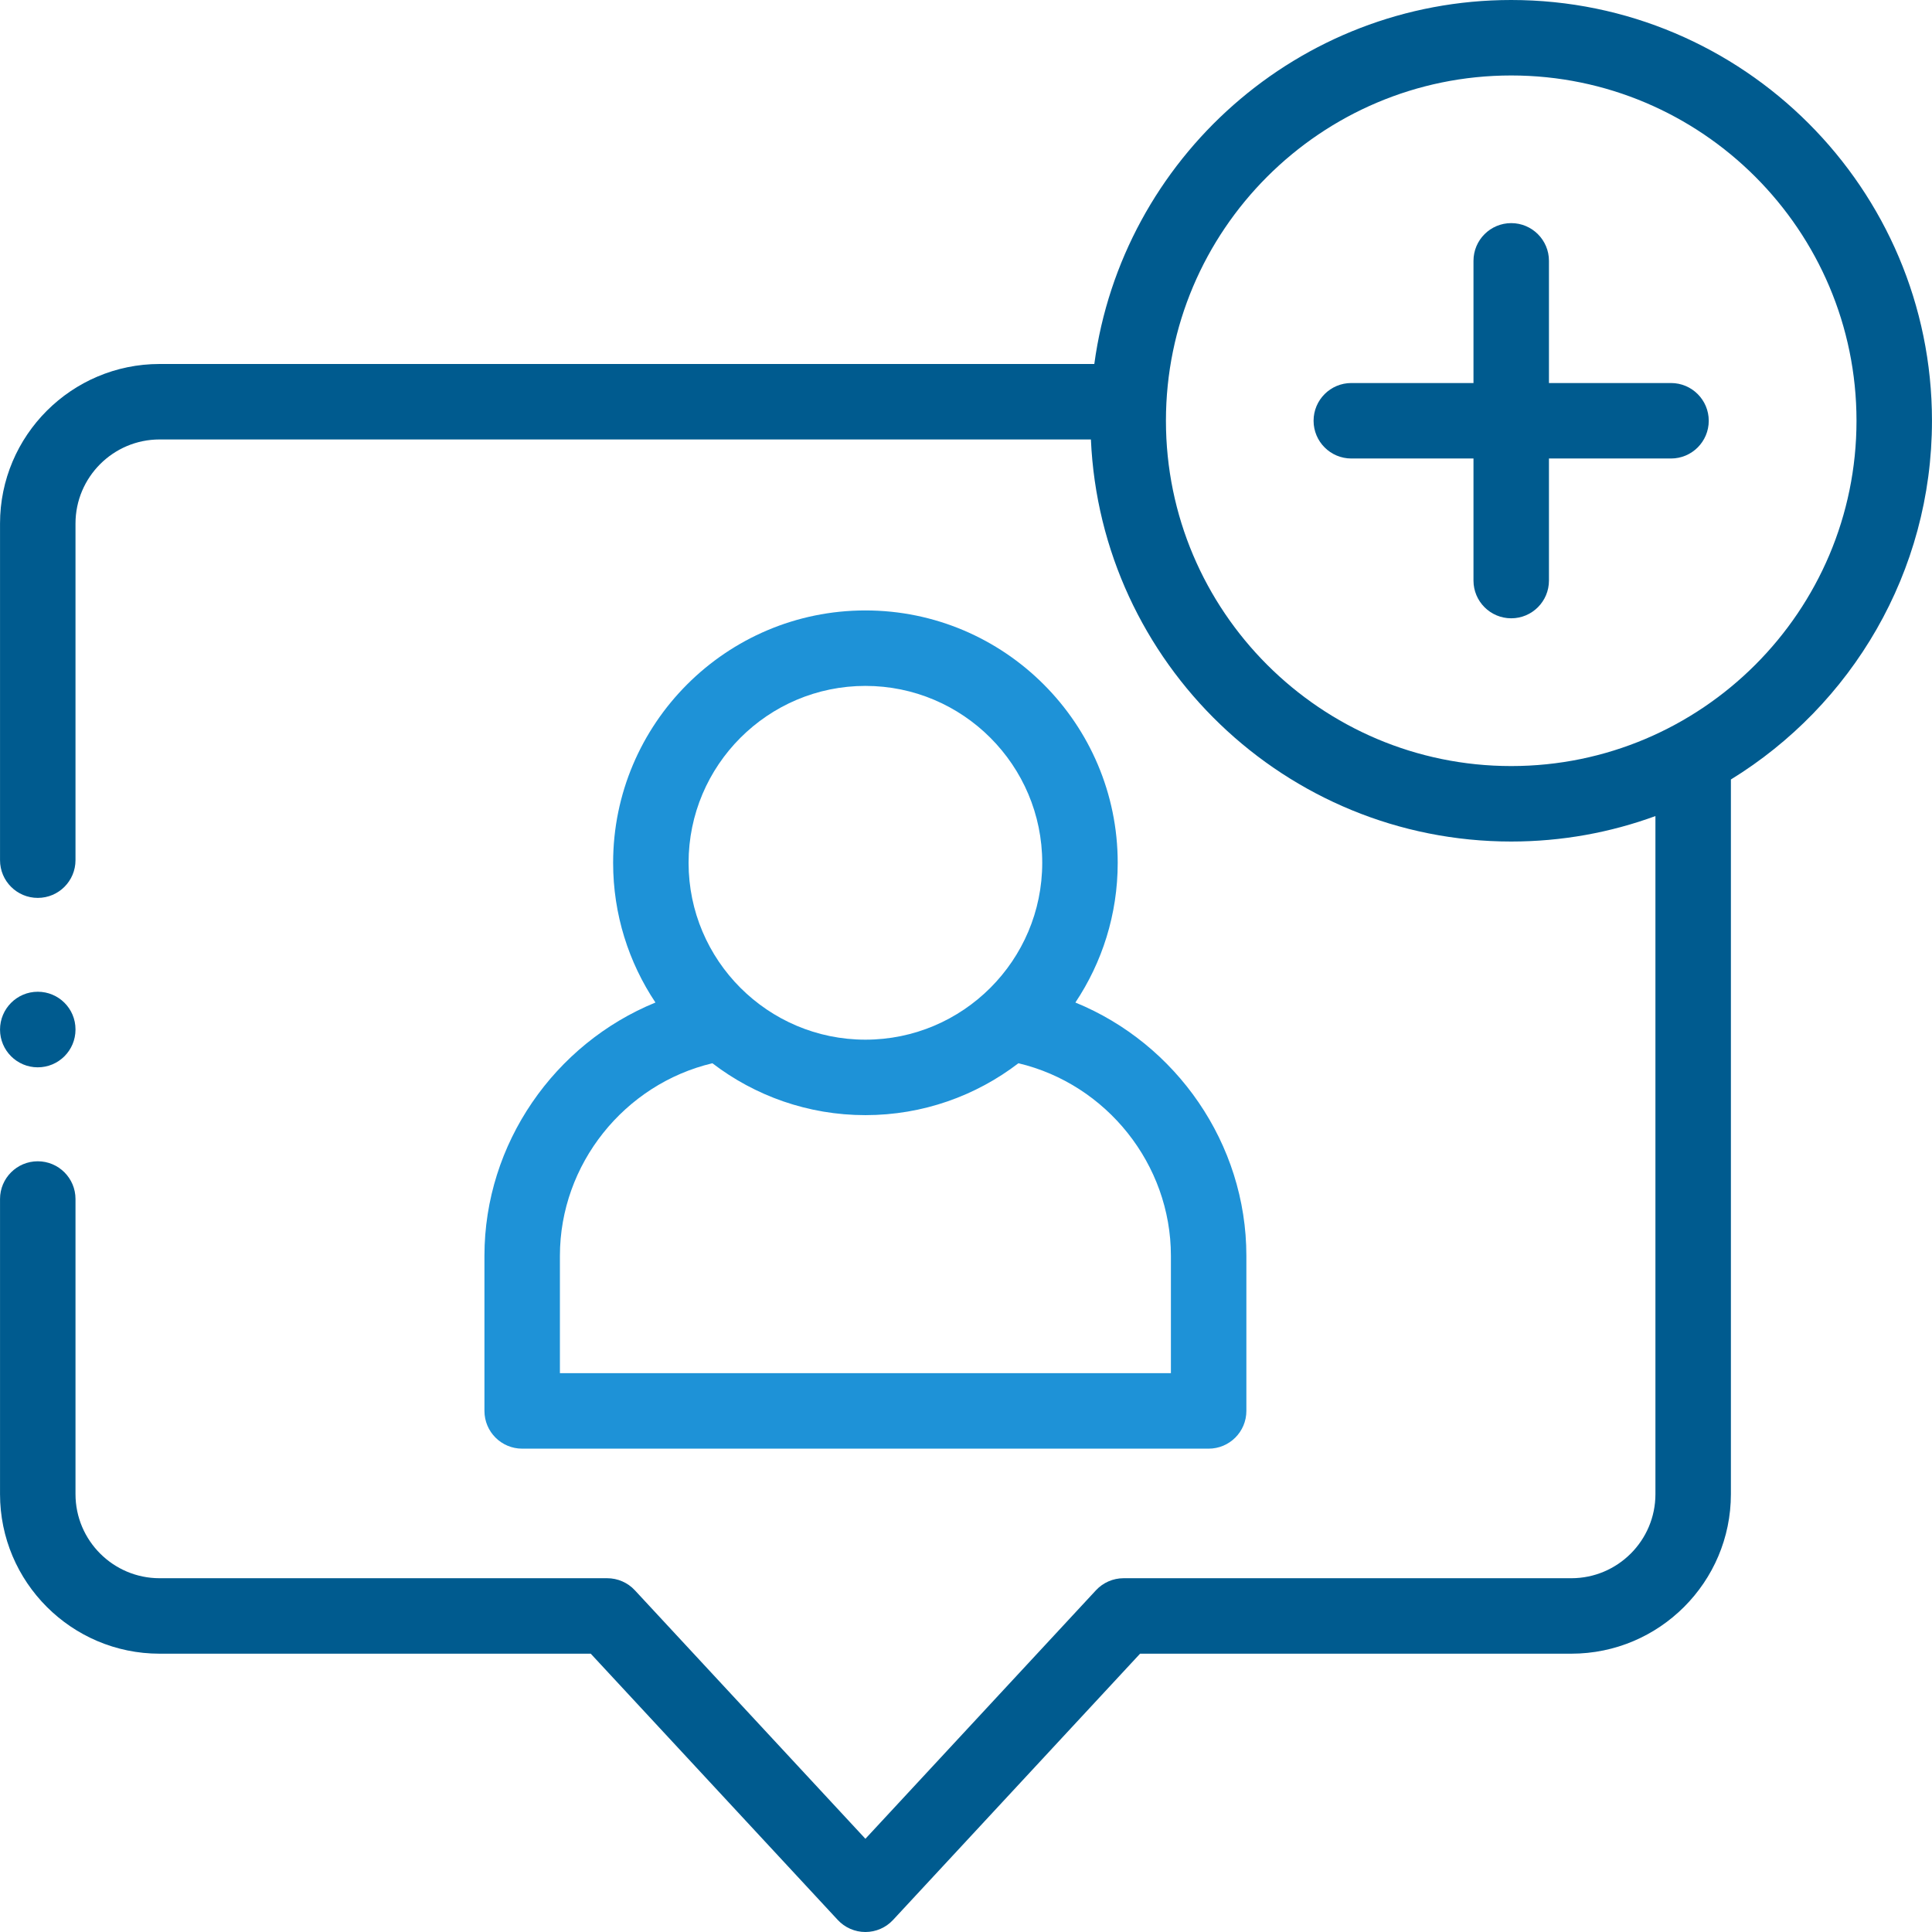 <?xml version="1.0" encoding="utf-8"?>
<!-- Generator: Adobe Illustrator 16.0.0, SVG Export Plug-In . SVG Version: 6.00 Build 0)  -->
<!DOCTYPE svg PUBLIC "-//W3C//DTD SVG 1.1//EN" "http://www.w3.org/Graphics/SVG/1.1/DTD/svg11.dtd">
<svg version="1.1" id="Layer_1" xmlns="http://www.w3.org/2000/svg" xmlns:xlink="http://www.w3.org/1999/xlink" x="0px" y="0px"
	 width="512px" height="512px" viewBox="0 0 512 512" enable-background="new 0 0 512 512" xml:space="preserve">
<path fill="#005B8F" d="M511.993,111.507C511.993,50.021,461.973,0,400.489,0c-56.381,0-103.116,42.066-110.485,96.461H42.292
	c-23.316,0-42.285,18.97-42.285,42.286v89.205c0,5.522,4.477,10,10,10s10-4.478,10-10v-89.205c0-12.289,9.997-22.286,22.285-22.286
	h246.81c2.603,59.195,51.564,106.553,111.389,106.553c13.418,0,26.29-2.383,38.215-6.747v179.692
	c0,12.289-9.997,22.286-22.285,22.286H297.768c-2.783,0-5.438,1.159-7.332,3.198l-61.094,65.854l-61.094-65.854
	c-1.892-2.039-4.549-3.198-7.331-3.198H42.292c-12.288,0-22.285-9.997-22.285-22.286v-78.206c0-5.522-4.477-10-10-10
	s-10,4.478-10,10v78.206c0,23.316,18.969,42.286,42.285,42.286h114.261l65.458,70.557c1.892,2.04,4.549,3.199,7.331,3.199
	c2.782,0,5.439-1.159,7.331-3.199l65.458-70.557H416.42c23.316,0,42.285-18.97,42.285-42.286V206.573
	C490.646,186.94,511.993,151.671,511.993,111.507z M400.489,203.014c-50.455,0-91.504-41.05-91.504-91.507S350.034,20,400.489,20
	s91.504,41.05,91.504,91.507S450.944,203.014,400.489,203.014z"/>
<path fill="#005B8F" d="M442.837,101.507h-32.348V69.13c0-5.522-4.479-10-10-10c-5.522,0-10,4.478-10,10v32.377h-32.376
	c-5.522,0-10,4.478-10,10s4.478,10,10,10h32.376v32.349c0,5.522,4.478,10,10,10c5.521,0,10-4.478,10-10v-32.349h32.348
	c5.522,0,10-4.478,10-10S448.359,101.507,442.837,101.507z"/>
<path fill="#1E92D7" d="M128.382,332.805v41.103c0,5.521,4.477,10,10,10h181.919c5.522,0,10-4.479,10-10v-41.103
	c0-29.772-18.61-56.218-45.314-67.127c7.078-10.606,11.217-23.336,11.217-37.017c0-36.883-29.994-66.89-66.861-66.89
	c-36.867,0-66.86,30.007-66.86,66.89c0,13.682,4.138,26.412,11.217,37.019C146.995,276.591,128.382,303.034,128.382,332.805
	L128.382,332.805z M229.341,181.771c25.839,0,46.861,21.034,46.861,46.89c0,25.84-21.021,46.862-46.861,46.862
	c-25.839,0-46.86-21.022-46.86-46.862C182.481,202.805,203.502,181.771,229.341,181.771z M188.792,281.773
	c11.257,8.613,25.312,13.75,40.55,13.75c15.238,0,29.293-5.135,40.551-13.75c23.312,5.526,40.409,26.75,40.409,51.031v31.102
	h-161.92v-31.102C148.382,308.525,165.481,287.304,188.792,281.773z"/>
<path fill="#005B8F" d="M10.007,282.852c5.523,0,10-4.478,10-10v-0.057c0-5.521-4.477-9.972-10-9.972s-10,4.506-10,10.028
	C0.007,278.373,4.484,282.852,10.007,282.852L10.007,282.852z"/>
</svg>
